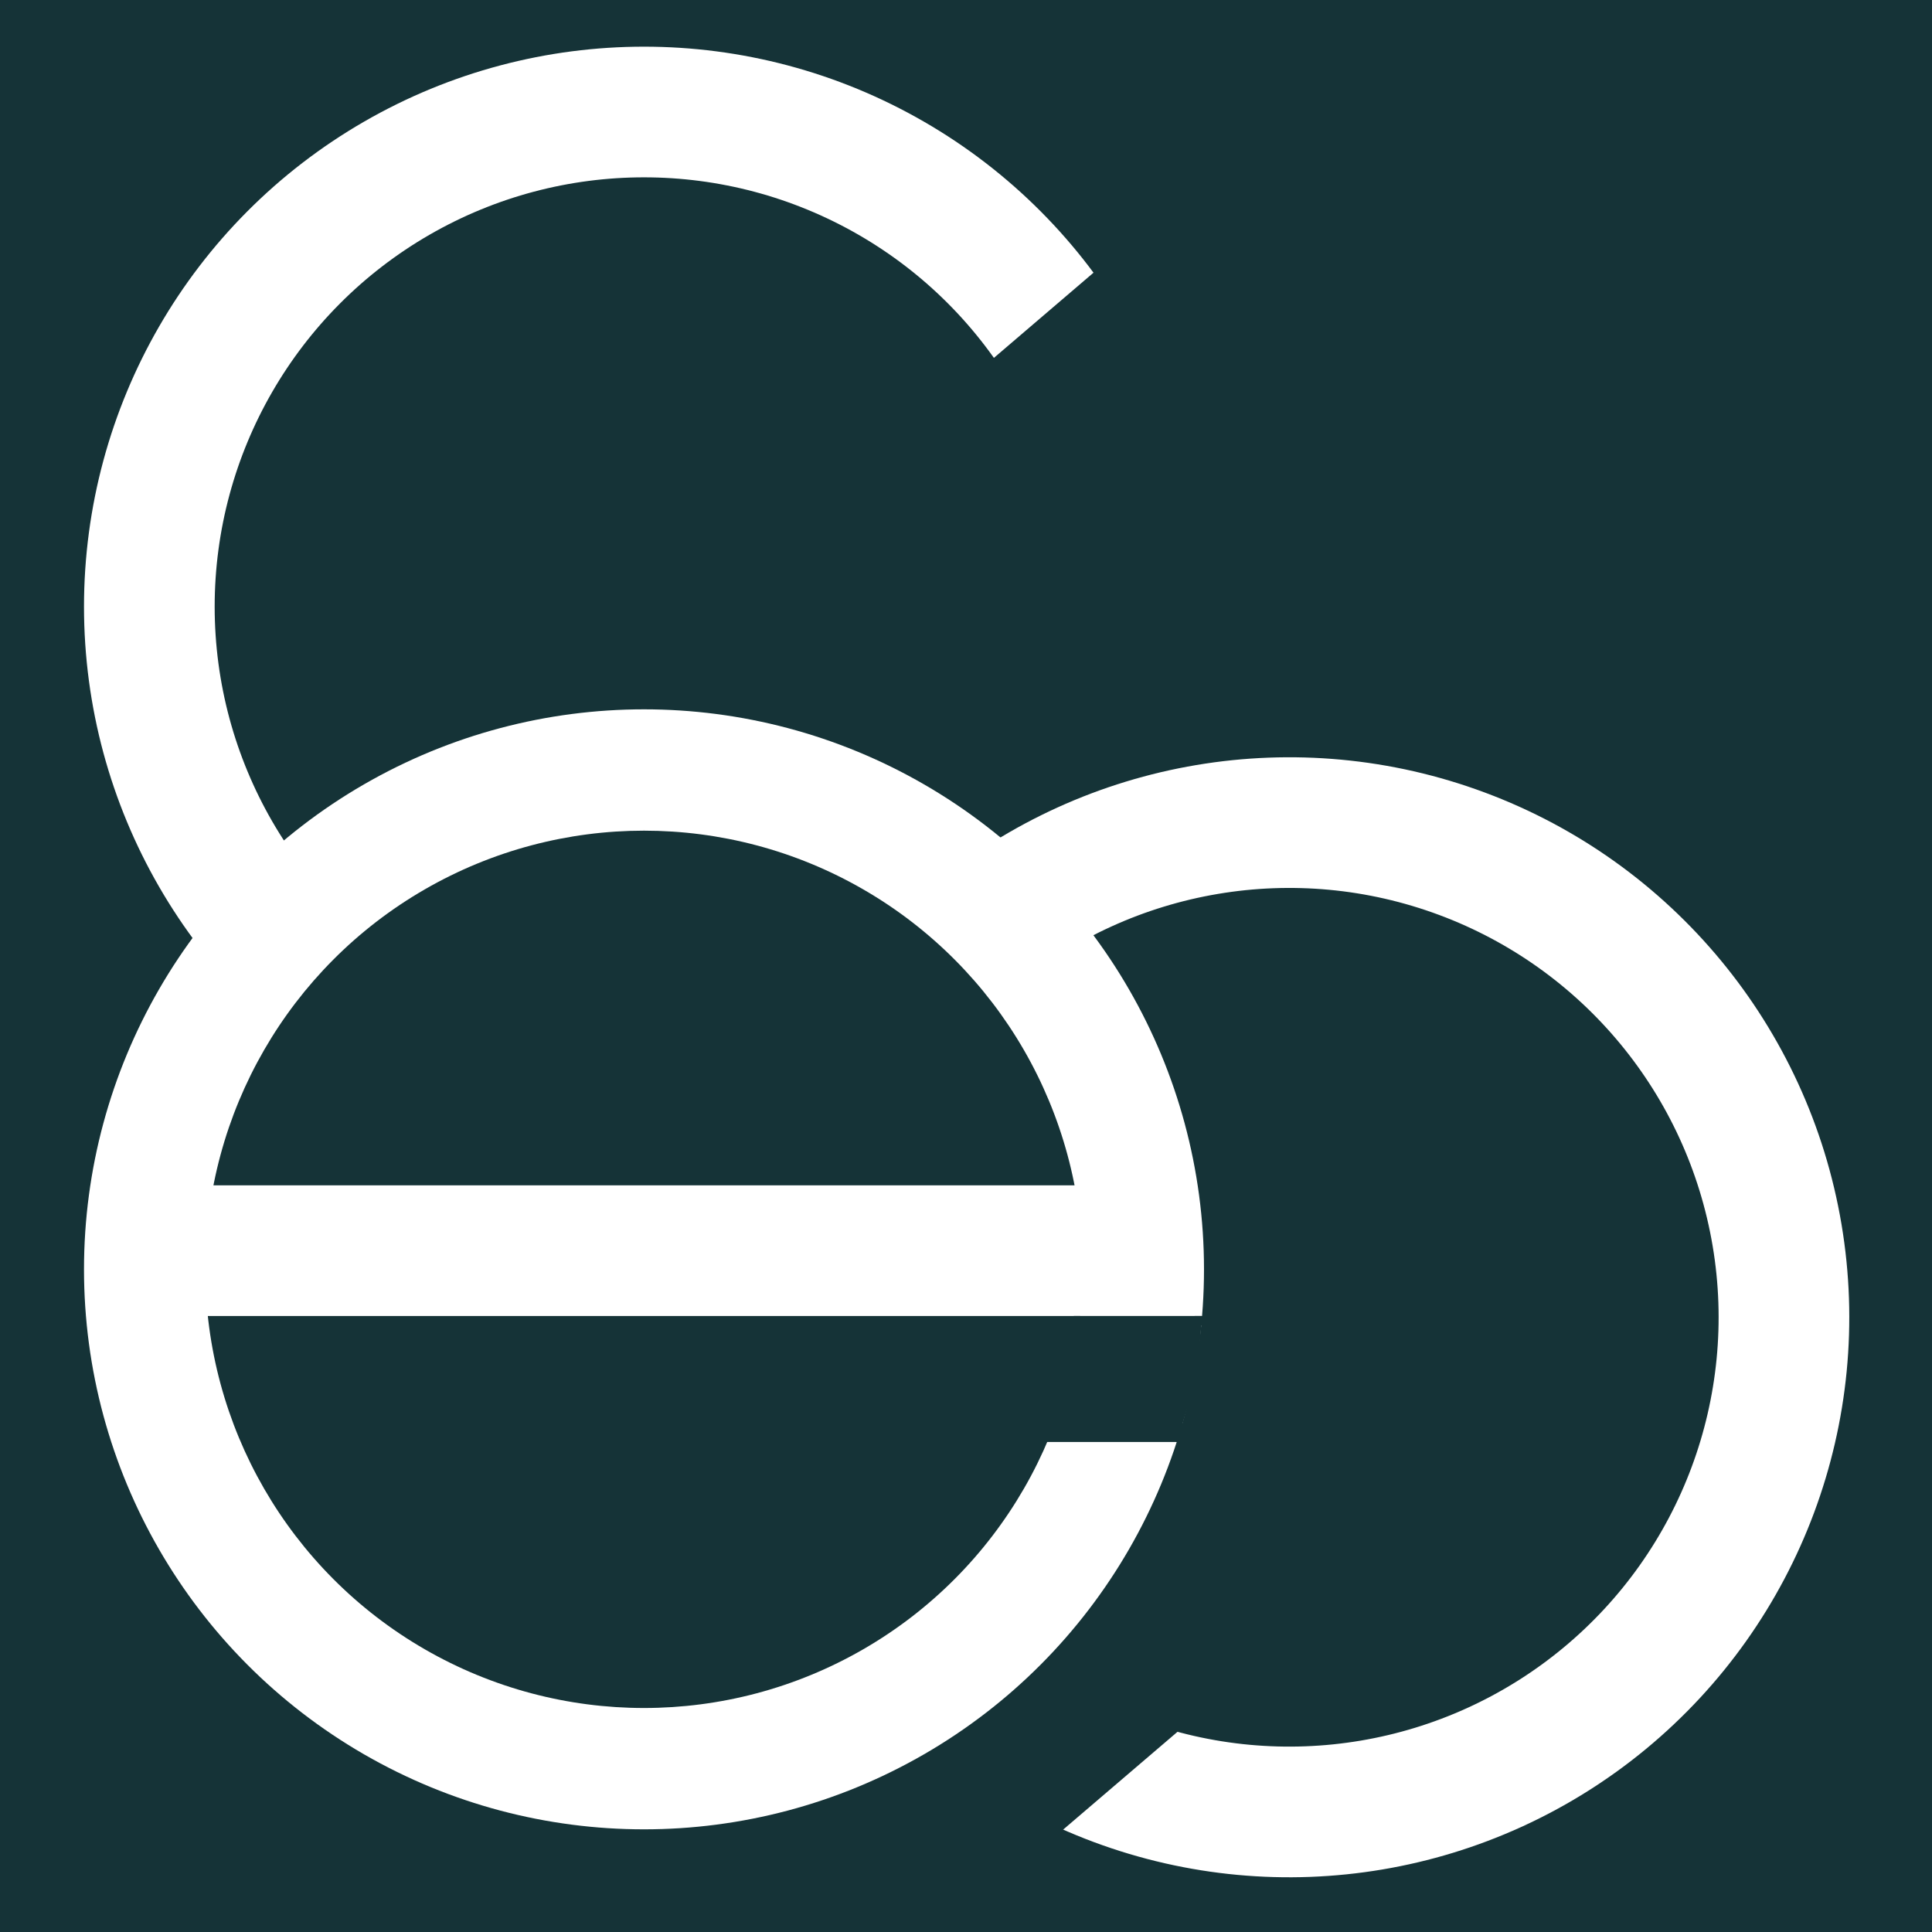 <svg width="207" height="207" viewBox="0 0 207 207" fill="none" xmlns="http://www.w3.org/2000/svg">
<rect x="0" y="0" width="207" height="207" fill="#808080" stroke="none"/>
<g clip-path="url(#clip0)">
<rect width="207" height="207" transform="matrix(-1 0 0 1 207 0)" fill="#153337"/>
<circle cx="69" cy="65" r="53" stroke="white" stroke-width="14"/>
<rect x="91" y="42" width="52" height="69" fill="#153337"/>
<circle cx="138.137" cy="141.137" r="53" transform="rotate(-9.566 138.137 141.137)" stroke="white" stroke-width="14"/>
<rect width="75" height="19.208" transform="matrix(-0.76 0.65 0.65 0.76 133.784 15)" fill="#153337"/>
<rect width="75" height="24.528" transform="matrix(-0.76 0.65 0.65 0.76 132.326 148)" fill="#153337"/>
<circle cx="69" cy="136" r="60" fill="white"/>
<circle cx="69" cy="136" r="47" fill="#153337"/>
<rect x="21" y="127" width="101" height="14" fill="white"/>
<path d="M115.5 141.5H128.25C127.92 146.316 127.358 149.049 125.7 154H112C114.215 148.91 114.948 146.182 115.5 141.5Z" fill="#153337" stroke="#153337"/>
<rect x="128" y="141" width="1" height="1" fill="#153337"/>
<rect x="126" y="152.5" width="1" height="2" fill="#153337"/>
</g>
<defs>
<clipPath id="clip0">
<rect width="207" height="207" fill="white" transform="matrix(-1 0 0 1 207 0)"/>
</clipPath>
</defs>
</svg>
